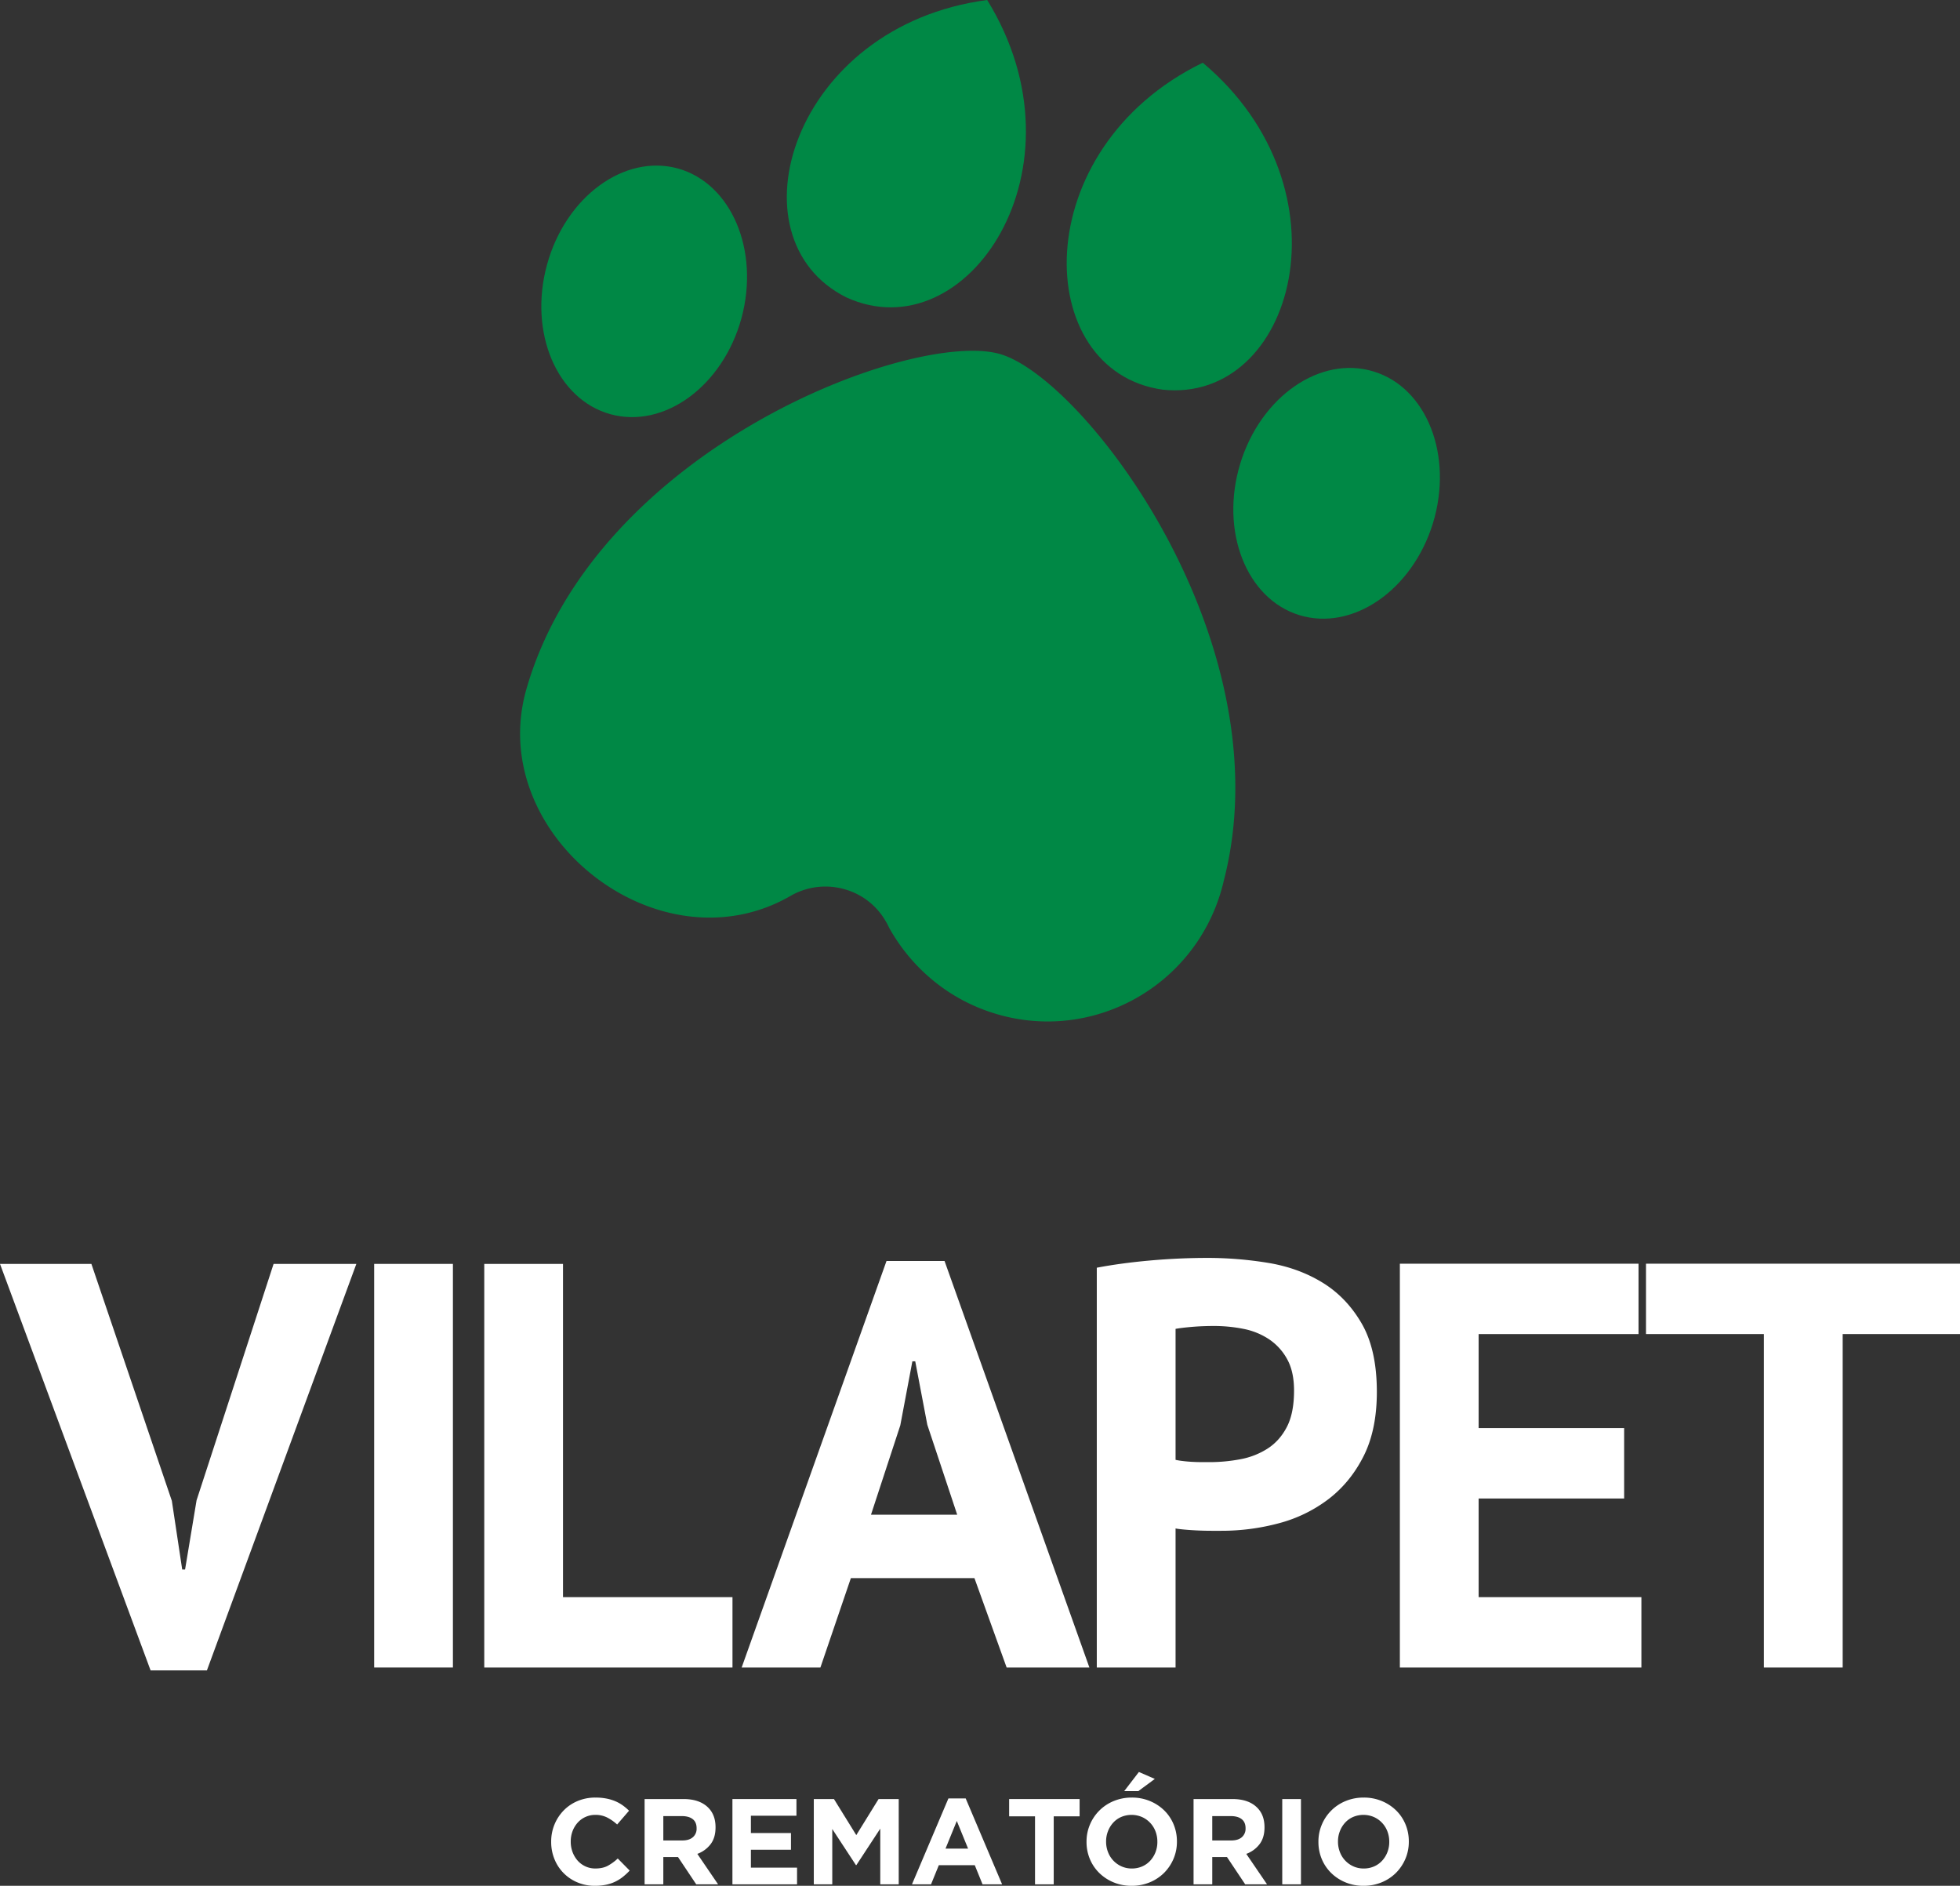 <svg xmlns="http://www.w3.org/2000/svg" width="2303.364" height="2215.612" viewBox="0 0 2303.364 2215.612">
  <rect x="0" y="0" width="2303.364" height="2215.612" fill="#333333" stroke="none"/>
  <g id="logo-vila-pet" transform="translate(-355.509 -321.977)">
    <g id="Grupo_1" data-name="Grupo 1">
      <path id="Caminho_1" data-name="Caminho 1" d="M1054.5,2537.589a51.643,51.643,0,0,1-20.405-4.017,49.449,49.449,0,0,1-27-27.354,53.073,53.073,0,0,1-3.853-20.184v-.28a52.408,52.408,0,0,1,3.853-20.108,51.78,51.78,0,0,1,10.722-16.474,49.58,49.58,0,0,1,16.4-11.16,53.427,53.427,0,0,1,21.141-4.093,66,66,0,0,1,12.775,1.144,52.413,52.413,0,0,1,10.494,3.153,45.839,45.839,0,0,1,8.694,4.855,59.311,59.311,0,0,1,7.427,6.3l-13.992,16.193a52.778,52.778,0,0,0-11.913-8.313,30.21,30.21,0,0,0-13.637-3,27.746,27.746,0,0,0-11.635,2.44,27.265,27.265,0,0,0-9.2,6.711,31.869,31.869,0,0,0-6.008,9.966,34.034,34.034,0,0,0-2.129,12.1v.28a34.768,34.768,0,0,0,2.129,12.177,32.612,32.612,0,0,0,5.932,10.016,27.7,27.7,0,0,0,9.15,6.788,27.194,27.194,0,0,0,11.762,2.516c5.728,0,10.544-1.042,14.5-3.152a56.308,56.308,0,0,0,11.786-8.592l13.992,14.185a72.425,72.425,0,0,1-8.009,7.423,46.609,46.609,0,0,1-19.849,9.254A64.49,64.49,0,0,1,1054.5,2537.589Z" fill="#fff"/>
      <path id="Caminho_2" data-name="Caminho 2" d="M1113.031,2435.648h45.7q18.972,0,29.124,10.143c5.7,5.746,8.543,13.372,8.543,22.931V2469q0,12.165-5.906,19.829a34.423,34.423,0,0,1-15.488,11.236l24.41,35.794h-25.7l-21.419-32.082h-17.262v32.082h-22Zm44.258,48.657q8.136,0,12.5-3.839a12.957,12.957,0,0,0,4.36-10.245v-.3q0-7.092-4.562-10.677-4.6-3.546-12.725-3.559h-21.825V2484.3Z" fill="#fff"/>
      <path id="Caminho_3" data-name="Caminho 3" d="M1216.248,2435.648h75.233v19.6h-53.535v20.337h47.1v19.626h-47.1v21.024h54.245v19.625h-75.943Z" fill="#fff"/>
      <path id="Caminho_4" data-name="Caminho 4" d="M1311.886,2435.648h23.675l26.235,42.378,26.21-42.378h23.675V2535.86h-21.7v-65.435l-28.06,42.81h-.558l-27.781-42.378v65h-21.7Z" fill="#fff"/>
      <path id="Caminho_5" data-name="Caminho 5" d="M1470.083,2434.911h20.278l42.813,100.949h-22.991l-9.125-22.473H1458.8l-9.151,22.473h-22.408Zm23.117,59-13.282-32.514-13.257,32.514Z" fill="#fff"/>
      <path id="Caminho_6" data-name="Caminho 6" d="M1571.855,2455.96h-30.418v-20.312h82.812v20.312h-30.418v79.9h-21.976Z" fill="#fff"/>
      <path id="Caminho_7" data-name="Caminho 7" d="M1685.363,2537.589a54.317,54.317,0,0,1-21.267-4.093,52.408,52.408,0,0,1-16.781-11.033,49.561,49.561,0,0,1-11-16.321,51.623,51.623,0,0,1-3.929-20.108v-.28a50.673,50.673,0,0,1,4.005-20.108,51.235,51.235,0,0,1,27.909-27.634,54.879,54.879,0,0,1,21.343-4.093,54.315,54.315,0,0,1,21.266,4.093,52.747,52.747,0,0,1,16.781,11.008,49.153,49.153,0,0,1,11,16.32,51.737,51.737,0,0,1,3.929,20.134v.28a50.859,50.859,0,0,1-4.005,20.109,52.272,52.272,0,0,1-11.052,16.473,51.562,51.562,0,0,1-16.856,11.16A54.886,54.886,0,0,1,1685.363,2537.589Zm.279-20.338a29.863,29.863,0,0,0,12.141-2.44,27.677,27.677,0,0,0,9.48-6.737,31.669,31.669,0,0,0,6.16-9.94,32.984,32.984,0,0,0,2.205-12.1v-.28a33.592,33.592,0,0,0-2.205-12.177,30.118,30.118,0,0,0-15.919-16.829,31.316,31.316,0,0,0-24.359-.051,27.819,27.819,0,0,0-9.4,6.711,31.271,31.271,0,0,0-6.134,9.966,32.467,32.467,0,0,0-2.231,12.1v.28a33.161,33.161,0,0,0,2.231,12.177,29.956,29.956,0,0,0,15.842,16.8A28.9,28.9,0,0,0,1685.642,2517.251Zm8.288-113.405,18.707,8.16-19.416,14.338h-16.578Z" fill="#fff"/>
      <path id="Caminho_8" data-name="Caminho 8" d="M1758.162,2435.648h45.677q19.011,0,29.125,10.143c5.728,5.746,8.567,13.372,8.567,22.931V2469q0,12.165-5.931,19.829a34.145,34.145,0,0,1-15.488,11.236l24.41,35.794h-25.677l-21.419-32.082h-17.287v32.082h-21.977Zm44.258,48.657q8.136,0,12.5-3.839a13.037,13.037,0,0,0,4.36-10.245v-.3c0-4.728-1.546-8.287-4.588-10.677q-4.563-3.546-12.7-3.559h-21.85V2484.3Z" fill="#fff"/>
      <path id="Caminho_9" data-name="Caminho 9" d="M1862.393,2435.648h21.976V2535.86h-21.976Z" fill="#fff"/>
      <path id="Caminho_10" data-name="Caminho 10" d="M1957.879,2537.589a54.316,54.316,0,0,1-21.267-4.093,52.4,52.4,0,0,1-16.781-11.033,49.542,49.542,0,0,1-11-16.321,51.605,51.605,0,0,1-3.929-20.108v-.28a50.673,50.673,0,0,1,4.005-20.108,51.237,51.237,0,0,1,27.908-27.634,54.886,54.886,0,0,1,21.343-4.093,54.316,54.316,0,0,1,21.267,4.093,52.758,52.758,0,0,1,16.781,11.008,49.171,49.171,0,0,1,11,16.32,51.757,51.757,0,0,1,3.929,20.134v.28a50.859,50.859,0,0,1-4.005,20.109,52.272,52.272,0,0,1-11.052,16.473,51.556,51.556,0,0,1-16.857,11.16A54.877,54.877,0,0,1,1957.879,2537.589Zm.278-20.338a29.864,29.864,0,0,0,12.142-2.44,27.679,27.679,0,0,0,9.48-6.737,31.671,31.671,0,0,0,6.16-9.94,32.981,32.981,0,0,0,2.205-12.1v-.28a33.589,33.589,0,0,0-2.205-12.177,30.127,30.127,0,0,0-15.919-16.829,31.316,31.316,0,0,0-24.359-.051,27.819,27.819,0,0,0-9.4,6.711,31.271,31.271,0,0,0-6.134,9.966,32.467,32.467,0,0,0-2.231,12.1v.28a33.161,33.161,0,0,0,2.231,12.177,29.947,29.947,0,0,0,15.842,16.8A28.9,28.9,0,0,0,1958.157,2517.251Z" fill="#fff"/>
    </g>
    <g id="Grupo_2" data-name="Grupo 2">
      <path id="Caminho_11" data-name="Caminho 11" d="M1072.989,808.641c63.1,17.324,131.965-33.029,153.844-112.715,21.649-79.687-11.745-158.449-74.618-176-63.1-17.323-131.965,33.26-153.844,112.947S1009.886,791.318,1072.989,808.641Z" fill="#008845"/>
      <path id="Caminho_12" data-name="Caminho 12" d="M1350.277,671.442c141.869,64.673,286.961-152.443,165.36-349.465C1286.483,352.235,1210.712,602.15,1350.277,671.442Z" fill="#008845"/>
      <path id="Caminho_13" data-name="Caminho 13" d="M1721.76,779.77c154.766,16.629,224.547-235.364,47.213-384.112C1561.007,496.825,1567.456,758.058,1721.76,779.77Z" fill="#008845"/>
      <path id="Caminho_14" data-name="Caminho 14" d="M1530.837,737.963c-100.874-29.334-474.429,109.713-556.418,392.658-50.207,171.614,155.686,334.451,311.373,243.215a82.026,82.026,0,0,1,62.874-6.928,80.716,80.716,0,0,1,48.363,38.572,21.805,21.805,0,0,1,2.072,3.928,10.77,10.77,0,0,1,1.153,2.309c26.484,47.58,70.7,85.461,127.128,101.86,112.619,32.8,230.305-32.1,263.239-145.052.922-3.466,2.073-7.161,2.765-10.626C1866.623,1077.726,1630.329,766.835,1530.837,737.963Z" fill="#008845"/>
      <path id="Caminho_15" data-name="Caminho 15" d="M1970.03,758.52c-62.644-19.4-132.887,29.1-157.069,108.328-23.951,78.993,7.139,158.679,69.553,177.849,62.642,19.172,132.885-29.333,157.068-108.327C2063.534,857.377,2032.441,777.69,1970.03,758.52Z" fill="#008845"/>
    </g>
    <g id="Grupo_6" data-name="Grupo 6">
      <g id="Grupo_4" data-name="Grupo 4">
        <g id="Grupo_3" data-name="Grupo 3">
          <path id="Caminho_16" data-name="Caminho 16" d="M1644.448,1811.4q28.364-5.415,62.508-8.465,34.105-3.051,67.932-3.051a440.194,440.194,0,0,1,70.62,5.771q35.473,5.758,63.851,23.032,28.4,17.274,46.311,48.123,17.869,30.849,17.895,80.332,0,44.73-15.538,75.554-15.55,30.849-41.216,50.512a165.9,165.9,0,0,1-58.477,28.447,259.423,259.423,0,0,1-67.908,8.821H1779.6c-4.968,0-10.139-.1-15.538-.33s-10.723-.559-15.894-1.017-8.9-.915-11.153-1.373v163.36h-92.57Zm137.867,68.461c-9.024,0-17.566.33-25.677,1.017s-14.651,1.474-19.62,2.364v153.877a74.264,74.264,0,0,0,8.112,1.347c3.6.458,7.452.788,11.508,1.017s7.984.331,11.812.331h8.466a193.871,193.871,0,0,0,36.146-3.381,89.145,89.145,0,0,0,32.091-12.533q14.22-9.153,22.661-25.422t8.441-42.708q0-22.346-8.112-36.938a66.381,66.381,0,0,0-21.292-23.388,82.946,82.946,0,0,0-30.063-12.2A176.728,176.728,0,0,0,1782.315,1879.865Z" fill="#fff"/>
          <path id="Caminho_17" data-name="Caminho 17" d="M2000.612,1806.676h280.475v82.671H2093.182v110.482h171v82.7h-171v115.9h191.276v82.7H2000.612Z" fill="#fff"/>
          <path id="Caminho_18" data-name="Caminho 18" d="M2658.873,1889.347H2521V2281.12h-92.6V1889.347H2289.857v-82.671h369.016Z" fill="#fff"/>
        </g>
      </g>
      <g id="Grupo_5" data-name="Grupo 5">
        <path id="Caminho_19" data-name="Caminho 19" d="M557.47,2085.339l12.156,80.611h3.379l13.508-81.289,90.514-277.745H774.29L598.673,2284.5H532.479l-176.97-477.582h107.4Z" fill="#fff"/>
        <path id="Caminho_20" data-name="Caminho 20" d="M795.224,1806.916h92.537V2281.11H795.224Z" fill="#fff"/>
        <path id="Caminho_21" data-name="Caminho 21" d="M1216.31,2281.11h-291.7V1806.916h92.533v391.549h199.17Z" fill="#fff"/>
        <path id="Caminho_22" data-name="Caminho 22" d="M1500.663,2176.108H1355.435l-35.792,105H1227.1l170.215-477.583h68.222l170.215,477.583H1538.49ZM1379.079,2101.6H1480.4l-35.125-105.679L1431.09,1921.4h-3.379l-14.183,75.2Z" fill="#fff"/>
      </g>
    </g>
  </g>
</svg>
